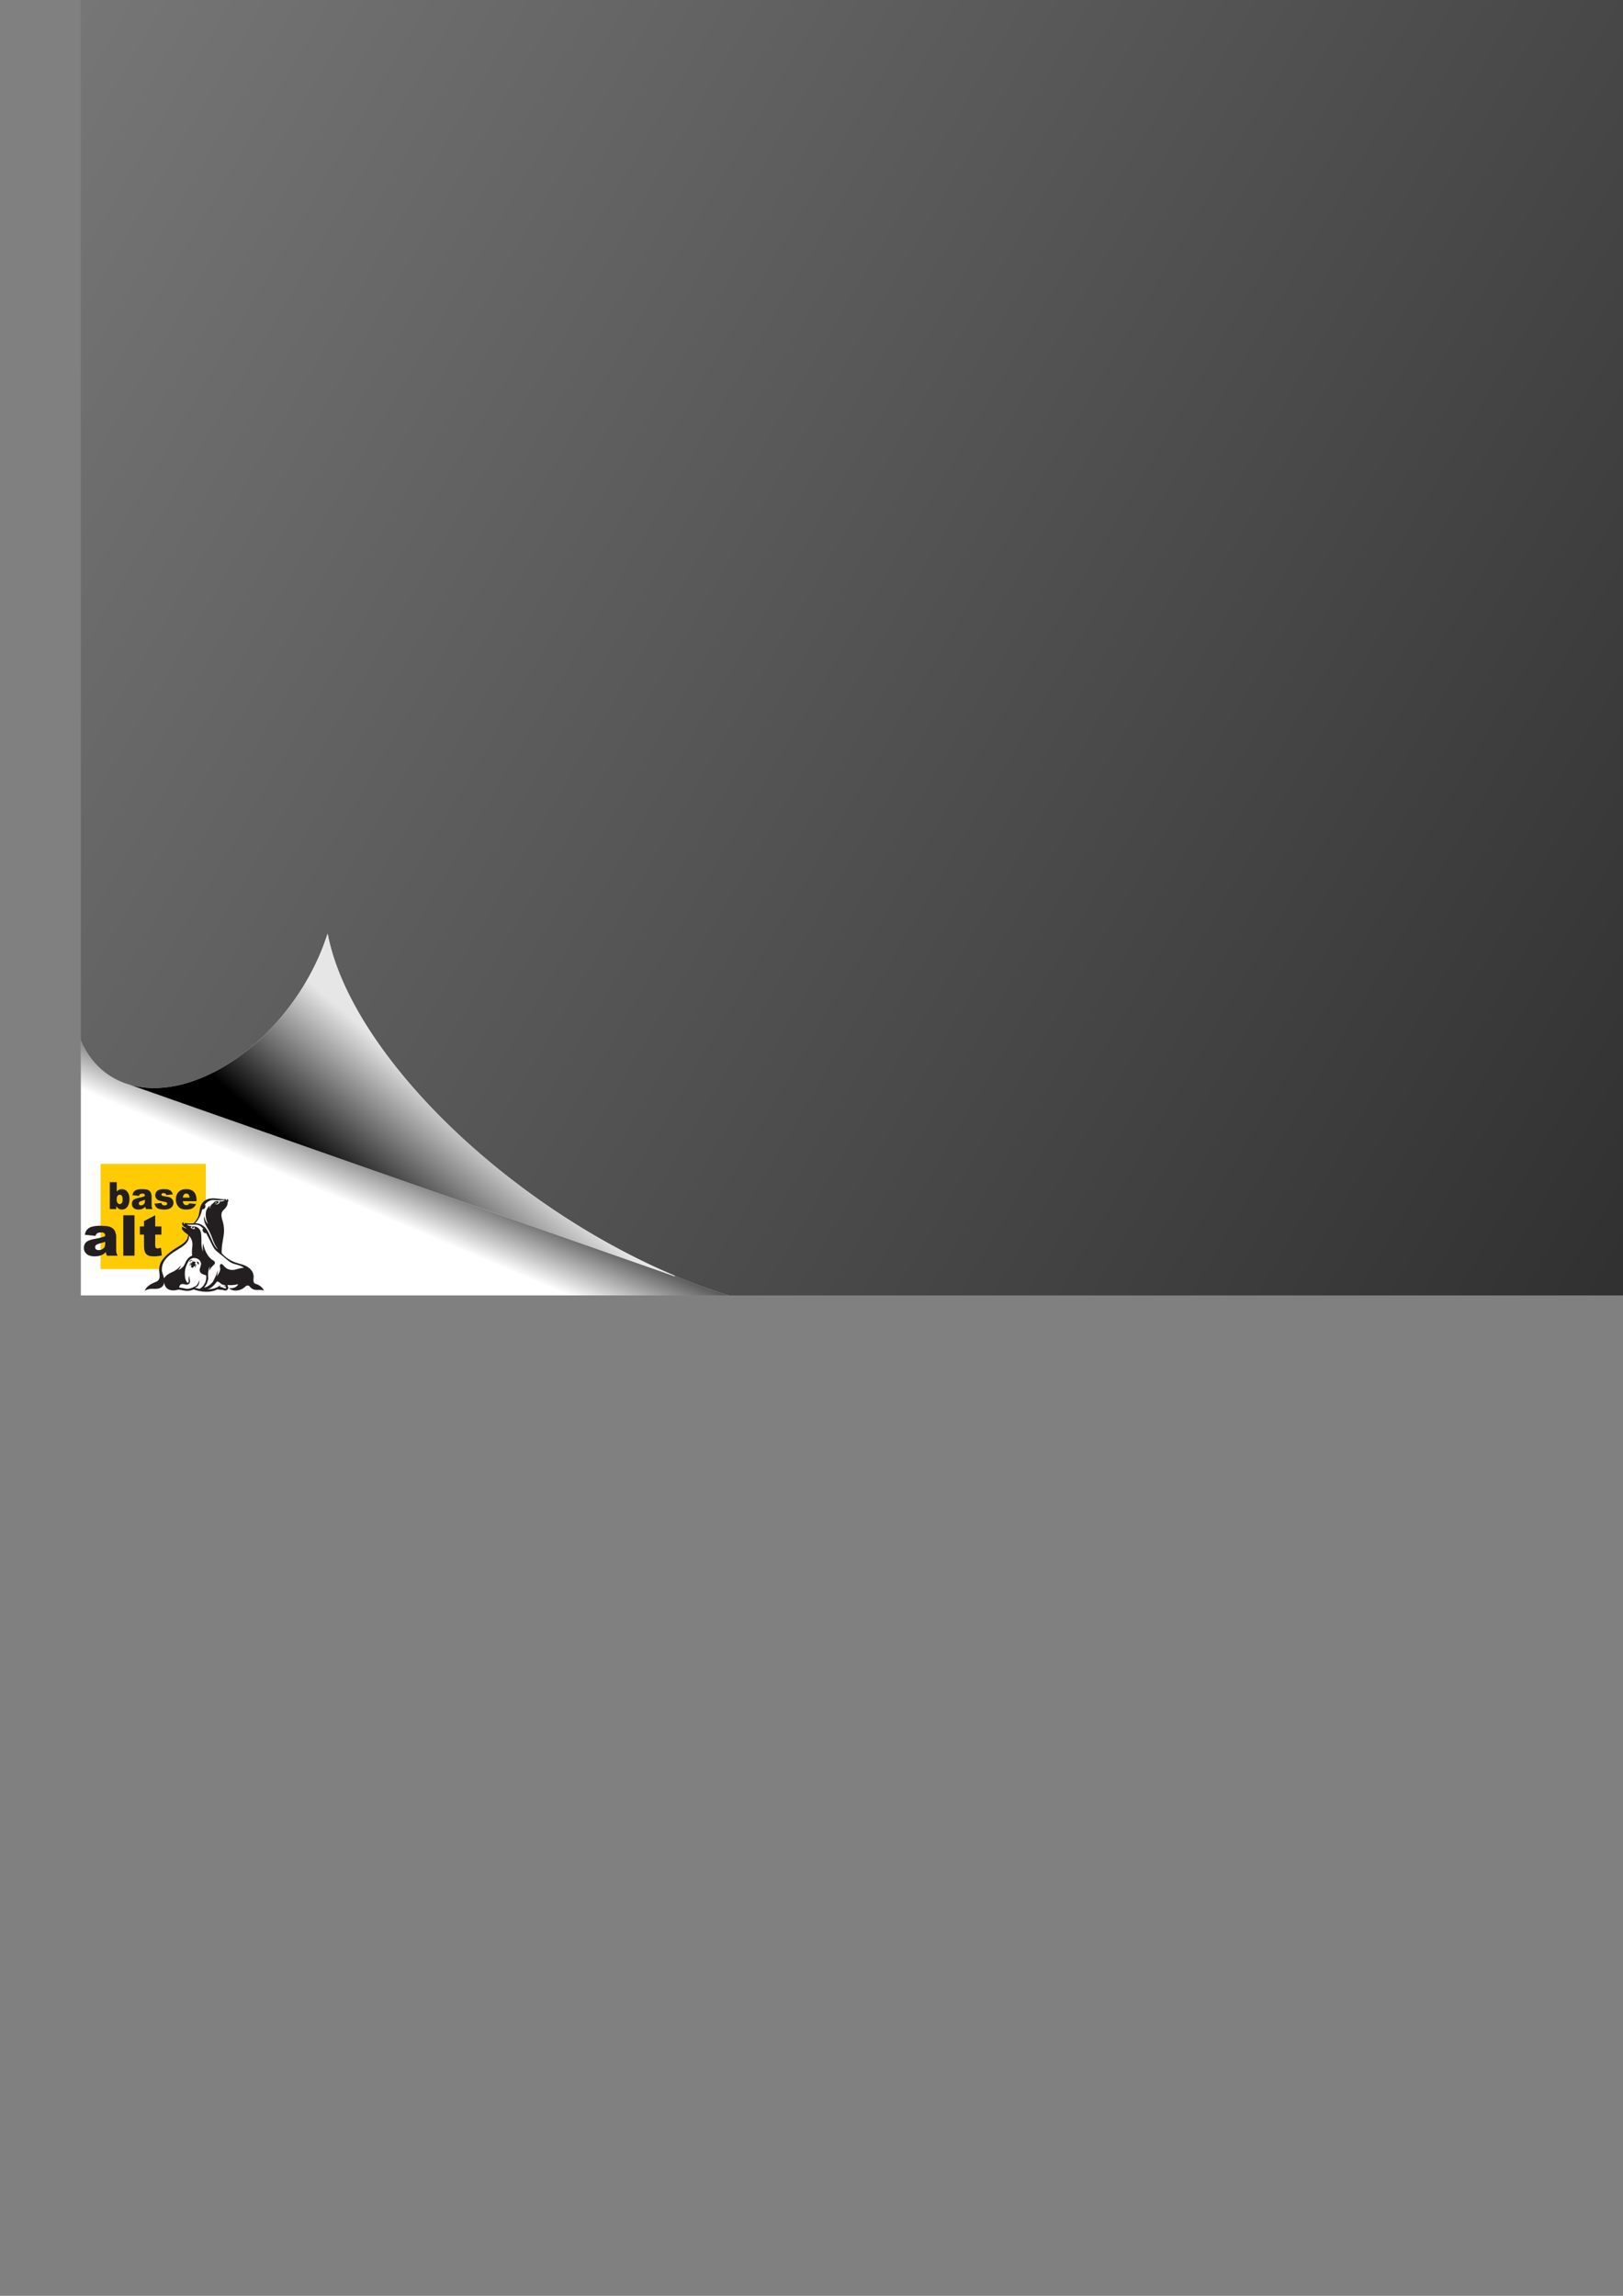 <?xml version="1.0" encoding="UTF-8" standalone="no"?>
<svg
   xmlns:dc="http://purl.org/dc/elements/1.1/"
   xmlns:cc="http://creativecommons.org/ns#"
   xmlns:rdf="http://www.w3.org/1999/02/22-rdf-syntax-ns#"
   xmlns:svg="http://www.w3.org/2000/svg"
   xmlns="http://www.w3.org/2000/svg"
   xmlns:xlink="http://www.w3.org/1999/xlink"
   xmlns:sodipodi="http://sodipodi.sourceforge.net/DTD/sodipodi-0.dtd"
   xmlns:inkscape="http://www.inkscape.org/namespaces/inkscape"
   width="210mm"
   height="297mm"
   viewBox="0 0 210 297"
   version="1.1"
   id="svg8"
   inkscape:version="1.0 (4035a4fb49, 2020-05-01)"
   sodipodi:docname="background-3.svg">
  <rect x="0" y="0" width="210" height="297" fill="#808080" stroke="none"/>
  <defs
     id="defs2">
    <linearGradient
       id="linearGradient3086"
       inkscape:collect="always">
      <stop
         id="stop3082"
         offset="0"
         style="stop-color:#000000;stop-opacity:1;" />
      <stop
         id="stop3084"
         offset="1"
         style="stop-color:#000000;stop-opacity:0;" />
    </linearGradient>
    <linearGradient
       id="linearGradient3038"
       inkscape:collect="always">
      <stop
         id="stop3034"
         offset="0"
         style="stop-color:#000000;stop-opacity:1;" />
      <stop
         id="stop3036"
         offset="1"
         style="stop-color:#e6e6e6;stop-opacity:1" />
    </linearGradient>
    <linearGradient
       gradientUnits="userSpaceOnUse"
       y2="151.103"
       x2="34.63"
       y1="139.906"
       x1="39.363"
       id="linearGradient3088"
       xlink:href="#linearGradient3086"
       inkscape:collect="always" />
    <linearGradient
       gradientUnits="userSpaceOnUse"
       y2="134.15"
       x2="48.393"
       y1="147.452"
       x1="37.06"
       id="linearGradient3090"
       xlink:href="#linearGradient3038"
       inkscape:collect="always" />
    <linearGradient
       gradientUnits="userSpaceOnUse"
       y2="-70.54"
       x2="10.458"
       y1="167.585"
       x1="415.982"
       id="linearGradient3098"
       xlink:href="#linearGradient3086"
       inkscape:collect="always" />
  </defs>
  <sodipodi:namedview
     inkscape:object-paths="true"
     id="base"
     pagecolor="#ffffff"
     bordercolor="#666666"
     borderopacity="1.0"
     inkscape:pageopacity="0.0"
     inkscape:pageshadow="2"
     inkscape:zoom="0.25"
     inkscape:cx="-1094.1637"
     inkscape:cy="1196.662"
     inkscape:document-units="px"
     inkscape:current-layer="layer1"
     inkscape:document-rotation="0"
     showgrid="false"
     showborder="false"
     inkscape:window-width="1920"
     inkscape:window-height="1025"
     inkscape:window-x="0"
     inkscape:window-y="0"
     inkscape:window-maximized="1" />
  <g
     inkscape:label="Background"
     inkscape:groupmode="layer"
     id="layer1">
    <rect
       id="rect10"
       width="423.333"
       height="238.125"
       x="10.458"
       y="-70.54"
       style="stroke-width:0.265;fill-opacity:1;fill:url(#linearGradient3098)" />
    <path
       style="fill:#ffffff;fill-opacity:1;stroke-width:0.265"
       d="m 42.393,120.774 a 14.284,21.816 35.01 0 1 -4.258,8.52 14.284,21.816 35.01 0 1 -24.216,9.673 14.284,21.816 35.01 0 1 -3.462,-4.35 v 32.968 h 83.859 a 47.033,21.964 35.01 0 1 -24.331,-12.21 47.033,21.964 35.01 0 1 -27.594,-34.602 z"
       id="path935" />
  </g>
  <g
     inkscape:label="Middle layer"
     id="layer4"
     inkscape:groupmode="layer">
    <path
       d="m 15.676,139.937 a 14.284,21.816 35.01 0 1 -1.756,-0.969 14.284,21.816 35.01 0 1 -3.462,-4.35 v 32.968 h 83.859 a 47.033,21.964 35.01 0 1 -7.019,-2.554 l 0.017,0.082 -70.502,-24.777 a 14.284,21.816 35.01 0 1 -1.136,-0.399 z"
       style="fill:url(#linearGradient3088);fill-opacity:1;stroke-width:0.265;stroke:none;stroke-miterlimit:4;stroke-dasharray:none;stroke-opacity:1"
       id="path908" />
    <path
       d="m 16.812,140.337 70.502,24.777 -0.017,-0.082 a 47.033,21.964 35.01 0 1 -17.312,-9.656 47.033,21.964 35.01 0 1 -27.594,-34.602 14.284,21.816 35.01 0 1 -4.258,8.52 14.284,21.816 35.01 0 1 -21.323,11.042 z"
       style="fill:url(#linearGradient3090);fill-opacity:1;stroke-width:0.265;stroke:none"
       id="path904" />
  </g>
  <g
     inkscape:label="BaseALT Logo Layer"
     id="layer3"
     inkscape:groupmode="layer">
    <g
       id="g643"
       transform="matrix(0.119,0,0,-0.119,2.398,233.386)">
      <path
         id="path96"
         style="fill:#ffcb04;fill-opacity:1;fill-rule:evenodd;stroke:none"
         d="M 89.176,581.556 H 203.642 v 114.467 H 89.176 Z" />
      <g
         transform="translate(260.551,564.519)"
         id="g106">
        <path
           id="path108"
           style="fill:#ffffff;fill-opacity:1;fill-rule:nonzero;stroke:none"
           d="m 0,0 c -3.119,1.617 -5.807,0.242 -5.009,7.496 0.571,5.198 -2.357,9.217 -6.32,11.838 -4.197,2.777 -9.473,3.389 -14.09,5.198 -0.746,0.293 -1.485,0.611 -2.221,0.943 -3.403,1.531 -6.961,3.804 -9.646,6.412 -0.017,0.016 -0.034,0.031 -0.051,0.047 -0.795,0.776 -1.552,1.596 -2.303,2.443 -0.51,8.106 2.182,16.522 2.491,23.373 0.11,2.436 -0.081,4.924 -0.463,7.33 -0.784,4.933 -4.286,10.781 -0.869,15.325 0.397,0.529 0.845,0.886 1.438,1.452 1.813,1.732 3.529,3.952 3.811,6.519 0.066,0.599 0.057,1.087 0.092,1.438 0.487,0.547 0.776,1.386 0.686,2.107 -0.046,0.361 -0.186,0.693 -0.443,0.945 -0.258,0.252 -0.633,0.424 -1.148,0.464 0.048,-0.141 0.082,-0.29 0.095,-0.445 0.014,-0.154 0.006,-0.314 -0.027,-0.478 -0.051,-0.246 -0.161,-0.502 -0.353,-0.762 -0.063,-0.087 -0.136,-0.174 -0.218,-0.261 0.017,0.091 0.024,0.18 0.023,0.267 -0.002,0.088 -0.012,0.173 -0.03,0.257 -0.054,0.252 -0.178,0.488 -0.341,0.704 -0.157,0.208 -0.351,0.397 -0.554,0.567 -0.008,0.007 -0.016,0.015 -0.025,0.023 -0.805,-0.132 -1.612,-0.179 -2.509,-0.164 -0.539,0.01 -1.11,0.043 -1.734,0.094 -1.245,0.103 -2.698,0.282 -4.509,0.503 -3.082,0.376 -6.217,0.612 -9.266,-0.122 -4.326,-1.042 -7.752,-3.97 -9.198,-8.244 -1.047,-3.095 -1.249,-6.37 -1.943,-9.545 -0.424,-1.943 -1.985,-4.732 -5.319,-8.76 -3.416,-0.66 -7.457,-0.062 -8.597,0.117 -0.38,0.06 -0.755,0.131 -1.118,0.215 -0.115,-0.119 -0.224,-0.246 -0.321,-0.38 -0.193,-0.268 -0.335,-0.563 -0.366,-0.871 -0.015,-0.154 -0.003,-0.311 0.044,-0.47 -0.705,0.613 -0.776,1.269 -0.621,1.827 0.022,0.079 0.048,0.157 0.079,0.232 -0.041,0.014 -0.085,0.026 -0.126,0.041 -0.437,0.157 -0.78,0.175 -1.042,0.09 -0.262,-0.085 -0.443,-0.272 -0.556,-0.523 -0.049,-0.109 -0.088,-0.216 -0.118,-0.323 -0.03,-0.106 -0.052,-0.212 -0.065,-0.316 -0.025,-0.208 -0.018,-0.412 0.017,-0.611 0.017,-0.099 0.041,-0.197 0.071,-0.293 0.045,-0.145 0.108,-0.285 0.178,-0.423 0.053,-0.104 0.111,-0.207 0.176,-0.308 0.036,-0.057 0.073,-0.112 0.113,-0.167 0.481,-0.674 1.461,-2.059 4.462,-3.321 -0.876,-0.155 -2.668,0.137 -4.678,1.83 -2.448,-3.318 3.927,-7.193 6.186,-8.892 0.199,-3.676 -2.157,-6.641 -4.054,-8.347 -3.395,-3.054 -7.79,-5.147 -11.551,-7.719 -4.972,-3.402 -9.521,-7.17 -12.941,-12.18 -0.604,-0.885 -1.106,-1.811 -1.514,-2.766 -1.221,-2.864 -1.587,-5.982 -1.271,-8.989 0.413,-3.924 1.492,-8.402 -2.637,-10.805 -1.611,-0.937 -10.541,-3.245 -13.041,-9.995 6.25,3.375 9.905,1.278 14.625,2.25 4.25,0.875 6.625,4 6.324,7.5 0.265,-3.749 1.874,-7.236 5.558,-8.671 1.935,-0.753 4.057,-0.921 6.111,-0.72 1.851,0.181 3.732,0.982 5.606,0.636 3.975,-0.736 7.728,-1.793 11.725,-0.719 1.259,0.338 2.344,0.669 3.372,1.031 1.815,-0.633 3.618,-1.151 5.367,-1.542 2.716,-0.606 5.384,-0.928 7.932,-0.956 3.112,-0.034 6.051,0.363 8.736,1.18 1.29,0.392 2.501,0.898 3.652,1.468 1.549,-0.315 3.124,-0.501 4.701,-0.597 0.047,-0.003 0.111,-0.005 0.19,-0.006 0.195,-0.002 0.484,0.004 0.818,0.018 0.741,-0.331 1.673,-0.705 2.67,-0.716 1.139,-0.013 2.098,0.455 2.776,1.352 0.617,0.82 0.757,1.809 0.388,2.71 -0.091,0.221 -0.21,0.434 -0.359,0.637 -0.024,0.472 -0.109,0.928 -0.281,1.356 4.115,-0.579 8.404,0.04 11.601,0.852 -1.387,-3.688 -6.575,-4.917 -10.074,-4.251 2.879,-2.715 7.107,-3.202 10.828,-2.29 2.069,0.507 4.027,1.445 5.677,2.795 1.349,1.105 2.65,2.75 4.614,2.191 1.159,-0.329 1.68,-1.342 2.478,-2.136 0.975,-0.971 2.164,-1.68 3.465,-2.122 3.655,-1.243 7.25,0.5 11.125,-1.251 C 5.131,-3.633 3.119,-1.617 0,0" />
      </g>
      <g
         transform="translate(195.241,589.317)"
         id="g110">
        <path
           id="path112"
           style="fill:#231f20;fill-opacity:1;fill-rule:nonzero;stroke:none"
           d="M 0,0 C -0.833,0.661 -1.51,0.417 -1.51,0.417 -1.595,0.035 -1.027,-0.652 -0.621,-1.705 -0.215,-2.757 0.633,-3.267 0.872,-2.198 1.11,-1.13 0.52,-0.413 0,0" />
      </g>
      <g
         transform="translate(187.437,590.339)"
         id="g114">
        <path
           id="path116"
           style="fill:#231f20;fill-opacity:1;fill-rule:nonzero;stroke:none"
           d="M 0,0 C 0.023,0.013 0.044,0.026 0.068,0.039 0.52,0.294 0.973,0.39 1.296,0.458 1.625,0.527 1.82,0.565 1.74,0.708 1.681,0.812 1.497,0.919 1.244,0.987 v 0 C 0.888,1.084 0.394,1.102 -0.091,0.928 -0.197,0.889 -0.303,0.845 -0.407,0.786 -1.319,0.274 -1.794,-0.445 -1.636,-0.727 -1.481,-1.002 -0.874,-0.5 0,0" />
      </g>
      <g
         transform="translate(191.99,587.447)"
         id="g118">
        <path
           id="path120"
           style="fill:#231f20;fill-opacity:1;fill-rule:nonzero;stroke:none"
           d="M 0,0 C -0.02,0.228 -0.091,0.445 -0.247,0.648 0.225,0.682 0.566,0.83 0.631,1.082 0.744,1.521 -0.012,2.096 -1.057,2.365 -2.053,2.622 -2.944,2.507 -3.125,2.116 -3.135,2.097 -3.151,2.08 -3.156,2.059 -3.184,1.948 -3.151,1.829 -3.077,1.709 -3.019,1.615 -2.938,1.52 -2.829,1.427 -2.834,1.425 -2.839,1.424 -2.844,1.422 -2.91,1.402 -2.969,1.369 -3.029,1.337 -3.137,1.279 -3.239,1.211 -3.33,1.126 -3.583,1.132 -3.949,1.128 -4.343,1.088 -4.943,1.027 -5.606,0.883 -6.03,0.552 -5.331,0.624 -4.731,0.6 -4.271,0.553 -4.09,0.534 -3.925,0.512 -3.793,0.49 -3.815,0.445 -3.834,0.397 -3.854,0.351 -3.951,0.33 -4.084,0.299 -4.229,0.262 -4.901,0.088 -5.974,-0.27 -6.457,-0.892 c 1.02,0.372 1.879,0.47 2.327,0.495 0.006,0 0.016,0.001 0.021,0.002 -0.004,-0.017 -0.008,-0.034 -0.012,-0.051 -0.014,-0.053 -0.028,-0.105 -0.039,-0.156 -0.508,-0.204 -1.911,-0.828 -2.363,-1.682 0.984,0.568 1.841,0.809 2.26,0.903 -0.017,-0.521 0.099,-0.939 0.303,-1.257 -0.282,-0.058 -0.493,-0.195 -0.566,-0.404 -0.15,-0.428 0.331,-0.986 1.074,-1.247 0.046,-0.016 0.09,-0.017 0.136,-0.03 0.568,-0.163 1.087,-0.096 1.339,0.155 0.055,0.055 0.117,0.107 0.142,0.179 0.072,0.206 -0.004,0.442 -0.183,0.66 0.453,0.117 0.888,0.392 1.23,0.815 0.242,-0.271 0.85,-1.015 1.342,-2.17 0.163,1.032 -0.722,2.516 -0.939,2.86 0.022,0.054 0.041,0.112 0.061,0.169 0.31,-0.251 1.009,-0.873 1.661,-1.876 -0.018,1.065 -1.189,2.401 -1.432,2.667 0.008,0.031 0.015,0.063 0.022,0.094 C 0.336,-0.967 1.079,-1.39 1.863,-2.115 1.623,-1.225 0.494,-0.349 0,0" />
      </g>
      <g
         transform="translate(231.925,580.63)"
         id="g122">
        <path
           id="path124"
           style="fill:#231f20;fill-opacity:1;fill-rule:nonzero;stroke:none"
           d="m 0,0 c -3.027,0.183 -4.95,1.092 -6.454,2.282 -1.233,0.974 -2.187,2.136 -3.231,3.245 -0.894,0.95 -2.285,1.591 -3.025,0.166 -0.649,-1.249 -0.046,-2.671 0.072,-3.966 0.206,-2.257 -0.873,-4.427 -2.079,-6.262 -0.364,-0.555 -0.932,-1.491 -1.668,-2.626 0.576,1.981 1.086,4.407 1.267,7.167 -1.203,-4.387 -3.647,-9.413 -5.542,-12.951 -2.665,-3.067 -5.975,-5.834 -9.571,-6.227 3.069,3.354 4.156,6.998 4.63,9.85 -0.315,2.767 -0.716,9.354 1.909,13.596 -0.522,-1.575 -0.683,-3.582 -0.655,-5.59 0.205,0.716 0.44,1.423 0.758,2.099 1.014,2.16 2.808,3.552 4.437,5.225 1.642,1.687 0.482,3.576 -1.353,4.472 -2.767,1.351 -8.863,7.526 -10.613,18.651 -0.736,-3.118 -0.491,-6.99 -0.058,-9.315 -2.979,6.093 -1.303,13.325 -2.249,19.866 -0.53,3.671 -2.383,6.461 -6.089,7.423 -0.842,0.219 -1.708,0.344 -2.574,0.42 -0.046,0.004 -0.087,0.011 -0.133,0.015 -0.504,-0.161 -1.056,-0.454 -1.473,-1.016 0.229,-0.361 0.499,-0.638 0.792,-0.853 0.301,-0.222 0.625,-0.376 0.952,-0.481 0.251,0.157 0.434,0.409 0.487,0.761 0.057,0.381 -0.051,0.793 -0.256,1.167 0.044,-0.016 0.083,-0.017 0.127,-0.037 0.71,-0.325 1.218,-1.044 1.134,-1.606 -0.035,-0.231 -0.18,-0.381 -0.368,-0.477 0.847,-0.036 1.513,0.148 1.513,0.148 0,0 -1.919,-1.133 -3.138,-0.524 -0.23,0.114 -0.457,0.238 -0.677,0.362 -0.727,0.408 -1.35,0.819 -1.606,0.992 -0.078,0.053 -0.133,0.091 -0.133,0.091 0,0 0.2,0.511 0.686,0.976 0.218,0.209 0.489,0.409 0.836,0.548 0.012,0.005 0.026,0.008 0.038,0.013 -0.05,10e-4 -0.095,0.007 -0.147,0.008 -0.142,0.005 -0.27,0.015 -0.405,0.023 -4.309,0.236 -4.981,1.987 -4.981,1.987 1.623,-0.62 3.683,-0.569 5.988,-0.457 0.618,0.03 1.251,0.061 1.901,0.088 0.343,0.014 0.687,0.028 1.037,0.036 3.395,0.082 6.282,-1.241 8.852,-4.528 -0.118,-0.042 -0.228,-0.098 -0.325,-0.177 -0.745,-0.611 -0.538,-2.095 0.462,-3.313 0.021,-0.027 0.045,-0.048 0.067,-0.073 0.437,-0.51 0.943,-0.882 1.437,-1.089 0.559,-0.233 1.1,-0.258 1.501,-0.028 0.074,-0.131 0.148,-0.265 0.222,-0.398 0.946,-1.704 1.881,-3.602 3.19,-6.174 1.68,-3.303 3.07,-6.781 5.136,-9.873 2.252,-3.369 5.855,-5.598 8.987,-8.145 3.001,-2.439 5.581,-5.033 8.892,-7.11 C 3.106,5.495 8.627,5.969 13.192,2.425 6.632,1.881 4.136,-0.25 0,0 m -6.245,-19.637 c -0.096,-0.127 -0.207,-0.216 -0.323,-0.288 -0.638,-0.395 -1.573,-0.039 -2.701,0.473 -0.194,0.089 -0.38,0.172 -0.551,0.243 -0.499,0.207 -0.916,0.354 -1.295,0.464 -0.754,0.22 -1.346,0.282 -2.057,0.293 0.457,0.315 0.661,0.711 0.732,1.046 0.07,0.328 0.012,0.597 -0.065,0.675 -0.016,0.016 -0.129,-0.061 -0.329,-0.201 -0.534,-0.372 -1.719,-1.206 -3.548,-2.056 -0.785,-0.365 -1.689,-0.73 -2.71,-1.064 -1.536,-0.502 -4.464,-0.913 -7.504,-1.128 5.663,1.655 9.089,7.028 10.519,8.644 2.417,-0.25 3.94,-2.228 4.576,-2.69 0.736,-0.533 1.505,-0.847 3.002,-1.1 1.57,-0.266 1.802,-0.608 1.835,-1.324 -0.561,0.283 -1.888,0.506 -2.513,0.146 1.432,-0.092 2.82,-1.093 3.034,-1.617 0.047,-0.114 0.078,-0.277 -0.102,-0.516 m -28.951,-0.928 c -1.41,0.301 -2.88,0.687 -4.419,1.189 -0.175,0.057 -0.344,0.106 -0.52,0.165 0.646,0.263 1.301,0.547 2.002,0.871 0.953,0.44 1.63,1.546 2.095,2.761 0.35,0.914 0.577,1.884 0.712,2.688 0.042,0.249 0.075,0.482 0.1,0.691 0.075,0.644 0.075,1.071 0.016,1.066 -0.042,-0.005 -0.134,-0.202 -0.269,-0.523 -0.108,-0.255 -0.246,-0.593 -0.407,-0.973 -0.407,-0.959 -0.977,-2.2 -1.676,-3.213 -0.501,-0.725 -1.065,-1.332 -1.685,-1.619 -2.097,-0.97 -3.177,-1.723 -5.274,-2.377 -0.233,-0.072 -0.469,-0.145 -0.73,-0.215 -2.49,-0.67 -3.853,-0.614 -5.749,-0.142 -0.036,0.009 -0.074,0.019 -0.11,0.029 -0.154,0.039 -0.303,0.075 -0.465,0.119 -0.728,0.2 -1.314,0.323 -1.817,0.407 -0.5,0.083 -0.917,0.128 -1.309,0.17 -0.533,0.057 -1.037,0.111 -1.671,0.253 -0.437,0.097 -0.703,0.255 -0.79,0.47 -0.08,0.196 -0.039,0.49 0.107,0.868 0.135,0.345 0.357,0.76 0.679,1.253 1.082,1.658 3.56,1.554 5.356,0.96 2.297,-0.759 3.741,-0.178 4.566,0.795 0.083,0.098 0.167,0.201 0.259,0.303 1.08,1.204 0.771,2.61 0.424,4.273 -0.182,0.867 -0.37,1.804 -0.381,2.82 -0.002,0.24 0.002,0.483 0.022,0.731 -0.089,0.038 -0.307,-0.272 -0.505,-0.812 -0.232,-0.633 -0.424,-1.595 -0.35,-2.754 0.006,-0.098 0.003,-0.19 0.014,-0.291 l 0.042,-0.405 c 0.191,-1.829 0.195,-1.864 -0.602,-2.774 -0.094,-0.107 -0.182,-0.212 -0.269,-0.314 -0.026,-0.031 -0.051,-0.06 -0.076,-0.09 -0.275,0.194 -1.042,0.828 -1.761,2.269 -0.007,0.057 -0.024,0.113 -0.056,0.164 -0.023,0.035 -0.049,0.068 -0.072,0.103 -0.145,0.312 -0.285,0.662 -0.418,1.045 -0.234,0.672 -0.444,1.456 -0.604,2.374 -0.086,0.486 -0.157,1.008 -0.211,1.569 -0.175,1.803 -0.159,3.506 0.019,5.173 0.31,2.905 1.167,5.694 2.654,8.64 0.055,0.11 0.121,0.223 0.178,0.333 0.237,0.459 0.471,0.916 0.739,1.385 0.689,1.204 1.461,2.063 2.26,2.689 0.414,0.324 0.834,0.587 1.255,0.789 0.436,0.208 0.872,0.362 1.3,0.464 0.612,0.146 1.207,0.195 1.764,0.183 1.303,-0.026 2.389,-0.38 2.945,-0.605 3.395,-1.375 5.005,-4.171 4.2,-7.297 -0.199,-0.774 -0.426,-1.493 -0.646,-2.189 -0.916,-2.905 -1.165,-5.073 1.628,-6.933 1.212,-0.806 2.452,-1.063 4.709,-1.84 1.25,-6.125 -2.66,-12.516 -7.203,-14.696 m -30.16,18.033 c -3.459,-1.421 -6.272,-3.449 -8.387,-6.587 0.324,0.481 -2.122,6.599 -2.235,7.668 -1.422,13.435 11.135,19.754 20.61,25.832 6.625,4.25 9.375,8.375 8.665,12.882 2.96,-2.882 4.458,-6.836 3.721,-12.313 -0.928,-6.902 -0.011,-9.319 -0.011,-9.319 0,0 -5.167,-1.167 -8.027,-8.919 -2.259,-4.793 -5.161,-5.956 -7.473,-6.769 1.625,1.375 2.625,3.313 2.876,4.744 -3.126,-3.556 -5.943,-5.66 -9.739,-7.219 m 48.294,75.864 c 0.076,-0.298 0.264,-0.494 0.504,-0.584 -0.035,-0.025 -0.063,-0.058 -0.101,-0.08 -0.521,-0.303 -1.03,-0.204 -1.138,0.221 -0.108,0.426 0.227,1.017 0.748,1.321 0.032,0.019 0.062,0.022 0.095,0.038 -0.129,-0.303 -0.181,-0.628 -0.108,-0.916 M -34.868,58.006 c 1.247,2.529 1.882,5.374 2.579,7.497 0.068,0.208 0.148,0.412 0.223,0.618 1.076,-0.424 2.436,0.343 3.073,1.76 0.548,1.222 0.376,2.522 -0.341,3.195 2.551,3.254 6.237,5.421 10.688,4.933 4.305,-0.472 6.365,-0.5 11.235,0.249 -1.551,-1.803 -4.481,-2.013 -6.391,-1.704 0.513,-0.432 0.753,-0.907 0.753,-0.907 0,0 -1.632,-3.891 -5.879,-1.587 1.81,-0.492 3.318,-0.672 4.81,1.883 -1.821,1.556 -4.3,0.732 -4.847,-0.06 -0.721,-1.043 -1.716,-1.377 -3.153,-2.877 -1.438,-1.5 -1.977,-4.358 -1.977,-4.358 0,0 -0.586,1.108 0.406,3.653 -1.742,-1.483 -2.922,-3.086 -3.823,-5.036 -1.182,-2.559 -1.669,-9.384 1.753,-15.467 -1.984,1.75 -3.742,4.636 -3.984,8.75 -2.258,-6.031 3.075,-12.039 5.537,-17.103 2.463,-5.064 3.144,-7.829 4.088,-10.064 1.686,-3.992 2.875,-6.125 5.095,-8.96 -4.283,2.647 -7.144,11.426 -8.948,15.269 -0.127,0.27 -0.255,0.543 -0.385,0.819 -1.382,2.942 -2.915,6.059 -5.334,8.3 -0.386,0.357 -0.784,0.686 -1.195,0.987 -1.754,1.28 -4.358,3.085 -9.025,3.002 1.354,1.708 2.792,2.645 5.042,7.208 m 63.494,-74.117 c -3.12,1.617 -5.807,0.242 -5.01,7.496 C 24.188,-3.417 21.26,0.602 17.297,3.223 13.099,6 7.824,6.612 3.207,8.422 2.461,8.714 1.722,9.033 0.985,9.364 c -3.403,1.531 -6.961,3.804 -9.645,6.412 -0.017,0.016 -0.034,0.031 -0.051,0.047 -0.795,0.776 -1.552,1.596 -2.303,2.444 -0.51,8.105 2.182,16.521 2.491,23.372 0.11,2.436 -0.081,4.924 -0.463,7.33 -0.784,4.933 -4.286,10.781 -0.87,15.325 0.398,0.529 0.846,0.886 1.439,1.452 1.812,1.732 3.528,3.952 3.81,6.519 0.066,0.599 0.058,1.087 0.093,1.438 0.487,0.547 0.776,1.386 0.685,2.107 -0.045,0.362 -0.185,0.693 -0.442,0.945 -0.258,0.252 -0.633,0.424 -1.148,0.465 0.048,-0.142 0.082,-0.291 0.095,-0.446 0.013,-0.154 0.006,-0.314 -0.028,-0.478 -0.05,-0.246 -0.161,-0.502 -0.352,-0.762 -0.064,-0.086 -0.136,-0.174 -0.219,-0.261 0.018,0.091 0.025,0.18 0.024,0.267 -0.002,0.088 -0.012,0.174 -0.03,0.257 -0.055,0.252 -0.178,0.488 -0.342,0.705 -0.156,0.207 -0.35,0.396 -0.553,0.566 -0.009,0.008 -0.017,0.015 -0.026,0.023 -0.804,-0.131 -1.611,-0.179 -2.508,-0.163 -0.539,0.009 -1.111,0.042 -1.734,0.093 -1.246,0.103 -2.698,0.282 -4.51,0.503 -3.081,0.376 -6.216,0.613 -9.265,-0.122 -4.327,-1.042 -7.752,-3.97 -9.198,-8.244 -1.047,-3.094 -1.249,-6.37 -1.943,-9.545 -0.425,-1.943 -1.985,-4.732 -5.319,-8.76 -3.416,-0.66 -7.457,-0.061 -8.597,0.117 -0.381,0.06 -0.755,0.132 -1.118,0.215 -0.115,-0.119 -0.225,-0.246 -0.321,-0.38 -0.194,-0.268 -0.335,-0.563 -0.366,-0.871 -0.016,-0.154 -0.003,-0.311 0.044,-0.47 -0.706,0.613 -0.777,1.269 -0.622,1.827 0.022,0.079 0.049,0.157 0.079,0.232 -0.041,0.015 -0.085,0.026 -0.125,0.041 -0.438,0.157 -0.781,0.175 -1.042,0.09 -0.262,-0.085 -0.443,-0.272 -0.556,-0.523 -0.049,-0.109 -0.088,-0.216 -0.119,-0.323 -0.03,-0.106 -0.051,-0.212 -0.064,-0.316 -0.026,-0.208 -0.018,-0.412 0.016,-0.611 0.018,-0.099 0.042,-0.197 0.072,-0.293 0.045,-0.144 0.108,-0.285 0.177,-0.423 0.053,-0.104 0.112,-0.207 0.177,-0.308 0.036,-0.056 0.073,-0.112 0.112,-0.167 0.481,-0.674 1.462,-2.059 4.462,-3.32 -0.875,-0.156 -2.667,0.136 -4.677,1.829 -2.448,-3.318 3.927,-7.193 6.185,-8.892 0.2,-3.676 -2.156,-6.64 -4.053,-8.347 -3.395,-3.054 -7.79,-5.147 -11.551,-7.719 -4.973,-3.401 -9.521,-7.169 -12.942,-12.18 -0.603,-0.885 -1.106,-1.811 -1.513,-2.766 -1.222,-2.864 -1.587,-5.981 -1.271,-8.989 0.413,-3.924 1.492,-8.402 -2.638,-10.805 -1.611,-0.937 -10.54,-3.245 -13.04,-9.995 6.25,3.375 9.904,1.278 14.625,2.25 4.25,0.875 6.625,4 6.323,7.5 0.266,-3.749 1.874,-7.236 5.559,-8.671 1.934,-0.753 4.057,-0.921 6.111,-0.72 1.851,0.181 3.731,0.983 5.605,0.636 3.975,-0.736 7.729,-1.793 11.726,-0.719 1.258,0.338 2.343,0.67 3.371,1.031 1.815,-0.633 3.619,-1.151 5.368,-1.542 2.716,-0.606 5.384,-0.928 7.931,-0.956 3.112,-0.034 6.052,0.364 8.737,1.18 1.29,0.392 2.501,0.898 3.652,1.468 1.549,-0.314 3.123,-0.501 4.7,-0.597 0.047,-0.003 0.112,-0.005 0.191,-0.006 0.194,-0.002 0.484,0.004 0.817,0.018 0.742,-0.331 1.674,-0.705 2.671,-0.716 1.139,-0.013 2.097,0.455 2.776,1.352 0.617,0.82 0.757,1.81 0.388,2.71 -0.091,0.222 -0.21,0.434 -0.36,0.637 -0.023,0.472 -0.109,0.928 -0.281,1.356 4.116,-0.579 8.405,0.04 11.601,0.852 -1.386,-3.688 -6.574,-4.917 -10.073,-4.251 2.879,-2.715 7.107,-3.202 10.828,-2.29 2.069,0.507 4.027,1.445 5.677,2.796 1.349,1.104 2.65,2.749 4.613,2.191 1.16,-0.33 1.681,-1.343 2.478,-2.137 0.976,-0.97 2.165,-1.68 3.465,-2.122 3.655,-1.243 7.251,0.5 11.126,-1.251 -1.251,2.751 -3.262,4.767 -6.381,6.384" />
      </g>
      <g
         transform="translate(94.234,611.254)"
         id="g126">
        <path
           id="path128"
           style="fill:#231f20;fill-opacity:1;fill-rule:nonzero;stroke:none"
           d="m 0,0 c -1.678,-0.6 -3.427,-1.13 -5.245,-1.589 -2.477,-0.659 -4.045,-1.309 -4.705,-1.948 -0.679,-0.659 -1.019,-1.408 -1.019,-2.247 0,-0.959 0.335,-1.743 1.005,-2.353 0.669,-0.609 1.653,-0.914 2.951,-0.914 1.359,0 2.622,0.329 3.791,0.989 1.169,0.66 1.998,1.463 2.488,2.413 C -0.245,-4.701 0,-3.467 0,-1.948 Z m -10.579,6.413 -11.658,1.229 c 0.44,2.038 1.074,3.64 1.904,4.809 0.828,1.169 2.022,2.183 3.58,3.042 1.119,0.619 2.657,1.099 4.616,1.439 1.957,0.339 4.076,0.509 6.353,0.509 3.656,0 6.593,-0.205 8.811,-0.614 2.217,-0.41 4.065,-1.264 5.544,-2.562 1.038,-0.9 1.858,-2.173 2.457,-3.822 0.599,-1.648 0.899,-3.221 0.899,-4.719 V -8.332 c 0,-1.498 0.095,-2.672 0.285,-3.52 0.19,-0.85 0.604,-1.934 1.243,-3.252 H 2.008 c -0.46,0.819 -0.76,1.443 -0.899,1.873 -0.14,0.429 -0.28,1.103 -0.42,2.022 -1.599,-1.538 -3.187,-2.637 -4.765,-3.296 -2.157,-0.879 -4.665,-1.319 -7.522,-1.319 -3.796,0 -6.678,0.88 -8.646,2.637 -1.968,1.758 -2.952,3.926 -2.952,6.503 0,2.417 0.709,4.406 2.128,5.964 1.419,1.559 4.036,2.717 7.852,3.477 4.575,0.919 7.542,1.562 8.901,1.933 1.358,0.369 2.796,0.854 4.315,1.453 0,1.499 -0.31,2.547 -0.929,3.147 -0.62,0.599 -1.708,0.898 -3.267,0.898 -1.998,0 -3.496,-0.319 -4.495,-0.959 C -9.47,8.73 -10.1,7.791 -10.579,6.413" />
      </g>
      <path
         id="path130"
         style="fill:#231f20;fill-opacity:1;fill-rule:nonzero;stroke:none"
         d="m 113.893,640.083 h 12.227 v -43.934 h -12.227 z" />
      <g
         transform="translate(148.626,640.083)"
         id="g132">
        <path
           id="path134"
           style="fill:#231f20;fill-opacity:1;fill-rule:nonzero;stroke:none"
           d="m 0,0 v -12.107 h 6.713 v -8.931 H 0 v -11.276 c 0,-1.356 0.13,-2.252 0.39,-2.691 0.399,-0.678 1.098,-1.016 2.097,-1.016 0.9,0 2.158,0.258 3.777,0.777 l 0.899,-8.42 c -3.017,-0.659 -5.834,-0.989 -8.452,-0.989 -3.037,0 -5.274,0.389 -6.712,1.168 -1.439,0.778 -2.503,1.96 -3.192,3.546 -0.689,1.587 -1.034,4.156 -1.034,7.708 v 11.193 h -4.495 v 8.931 h 4.495 v 5.844 z" />
      </g>
      <g
         transform="translate(106.72,657.475)"
         id="g136">
        <path
           id="path138"
           style="fill:#231f20;fill-opacity:1;fill-rule:nonzero;stroke:none"
           d="m 0,0 c 0,-1.825 0.313,-3.146 0.941,-3.965 0.627,-0.819 1.422,-1.229 2.385,-1.229 0.889,0 1.635,0.403 2.238,1.209 0.603,0.805 0.904,2.16 0.904,4.065 0,1.678 -0.295,2.909 -0.886,3.696 C 4.991,4.561 4.276,4.954 3.435,4.954 2.424,4.954 1.599,4.544 0.959,3.725 0.32,2.906 0,1.664 0,0 M -7.456,18.617 H 0.055 V 8.47 c 0.743,0.852 1.586,1.491 2.531,1.917 0.943,0.426 1.988,0.64 3.133,0.64 2.363,0 4.319,-0.929 5.866,-2.787 1.547,-1.858 2.321,-4.524 2.321,-8 0,-2.317 -0.354,-4.359 -1.06,-6.123 -0.707,-1.765 -1.685,-3.083 -2.933,-3.955 -1.249,-0.872 -2.635,-1.309 -4.157,-1.309 -1.304,0 -2.497,0.307 -3.582,0.92 -0.816,0.479 -1.705,1.378 -2.667,2.696 v -3.136 h -6.963 z" />
      </g>
      <g
         transform="translate(137.418,656.876)"
         id="g140">
        <path
           id="path142"
           style="fill:#231f20;fill-opacity:1;fill-rule:nonzero;stroke:none"
           d="m 0,0 c -1.023,-0.399 -2.089,-0.752 -3.197,-1.059 -1.512,-0.439 -2.468,-0.872 -2.87,-1.298 -0.414,-0.439 -0.621,-0.939 -0.621,-1.498 0,-0.639 0.204,-1.162 0.613,-1.568 0.407,-0.406 1.007,-0.609 1.799,-0.609 0.829,0 1.599,0.219 2.312,0.659 0.713,0.439 1.218,0.975 1.516,1.608 C -0.149,-3.133 0,-2.31 0,-1.298 Z m -6.45,4.275 -7.108,0.819 c 0.267,1.358 0.654,2.427 1.16,3.206 0.505,0.779 1.233,1.455 2.183,2.028 0.683,0.412 1.621,0.732 2.815,0.959 1.193,0.226 2.485,0.339 3.873,0.339 2.23,0 4.02,-0.137 5.372,-0.41 C 3.198,10.943 4.324,10.374 5.226,9.508 5.86,8.909 6.359,8.06 6.725,6.962 7.09,5.863 7.273,4.814 7.273,3.816 v -9.369 c 0,-0.999 0.058,-1.781 0.173,-2.347 0.116,-0.566 0.369,-1.288 0.759,-2.167 H 1.224 c -0.28,0.545 -0.463,0.961 -0.548,1.248 -0.085,0.286 -0.171,0.736 -0.255,1.348 -0.975,-1.025 -1.944,-1.757 -2.906,-2.197 -1.316,-0.586 -2.845,-0.879 -4.587,-0.879 -2.314,0 -4.072,0.586 -5.271,1.758 -1.2,1.172 -1.8,2.617 -1.8,4.335 0,1.611 0.432,2.936 1.297,3.975 0.865,1.039 2.461,1.811 4.788,2.317 C -5.269,2.45 -3.46,2.88 -2.631,3.126 -1.803,3.373 -0.926,3.696 0,4.095 0,5.094 -0.189,5.793 -0.566,6.193 -0.944,6.592 -1.608,6.792 -2.558,6.792 -3.777,6.792 -4.69,6.579 -5.299,6.153 -5.774,5.82 -6.158,5.194 -6.45,4.275" />
      </g>
      <g
         transform="translate(147.834,652.701)"
         id="g144">
        <path
           id="path146"
           style="fill:#231f20;fill-opacity:1;fill-rule:nonzero;stroke:none"
           d="m 0,0 7.382,0.759 c 0.305,-0.959 0.731,-1.645 1.28,-2.058 0.547,-0.413 1.278,-0.619 2.192,-0.619 0.999,0 1.772,0.233 2.321,0.698 0.426,0.346 0.639,0.778 0.639,1.297 0,0.585 -0.28,1.037 -0.84,1.356 C 12.572,1.659 11.506,1.938 9.776,2.271 7.193,2.763 5.399,3.219 4.395,3.638 3.39,4.057 2.543,4.765 1.855,5.763 1.166,6.76 0.822,7.898 0.822,9.175 c 0,1.397 0.372,2.601 1.115,3.612 0.743,1.011 1.766,1.766 3.07,2.265 1.303,0.499 3.051,0.749 5.244,0.749 2.314,0 4.023,-0.194 5.126,-0.58 1.102,-0.386 2.021,-0.985 2.759,-1.798 0.737,-0.812 1.349,-1.911 1.836,-3.296 L 12.919,9.368 c -0.183,0.679 -0.488,1.179 -0.914,1.499 -0.584,0.426 -1.291,0.639 -2.119,0.639 -0.841,0 -1.453,-0.163 -1.837,-0.489 C 7.665,10.691 7.474,10.296 7.474,9.83 7.474,9.312 7.717,8.919 8.205,8.654 8.692,8.388 9.751,8.149 11.384,7.936 13.857,7.63 15.697,7.204 16.903,6.658 18.108,6.113 19.031,5.335 19.671,4.324 20.31,3.312 20.63,2.201 20.63,0.991 20.63,-0.233 20.292,-1.424 19.616,-2.581 18.94,-3.738 17.874,-4.66 16.418,-5.345 14.962,-6.03 12.98,-6.372 10.471,-6.372 6.925,-6.372 4.401,-5.82 2.896,-4.714 1.392,-3.609 0.426,-2.038 0,0" />
      </g>
      <g
         transform="translate(185.988,659.293)"
         id="g148">
        <path
           id="path150"
           style="fill:#231f20;fill-opacity:1;fill-rule:nonzero;stroke:none"
           d="M 0,0 C -0.146,1.571 -0.533,2.696 -1.16,3.376 -1.788,4.055 -2.613,4.395 -3.637,4.395 -4.818,4.395 -5.763,3.882 -6.469,2.856 -6.92,2.217 -7.206,1.265 -7.327,0 Z M 7.565,-3.895 H -7.346 c 0.134,-1.305 0.457,-2.277 0.968,-2.917 0.72,-0.919 1.657,-1.378 2.815,-1.378 0.731,0 1.425,0.2 2.083,0.599 0.402,0.253 0.834,0.7 1.297,1.339 l 7.328,-0.74 c -1.121,-2.13 -2.473,-3.659 -4.057,-4.584 -1.584,-0.925 -3.855,-1.388 -6.816,-1.388 -2.57,0 -4.592,0.396 -6.067,1.189 -1.474,0.791 -2.694,2.05 -3.663,3.775 -0.969,1.724 -1.453,3.752 -1.453,6.082 0,3.316 0.972,6 2.914,8.05 1.943,2.051 4.626,3.077 8.05,3.077 2.778,0 4.97,-0.46 6.578,-1.379 C 4.239,6.911 5.464,5.579 6.304,3.835 7.145,2.091 7.565,-0.18 7.565,-2.976 Z" />
      </g>
    </g>
  </g>
</svg>
